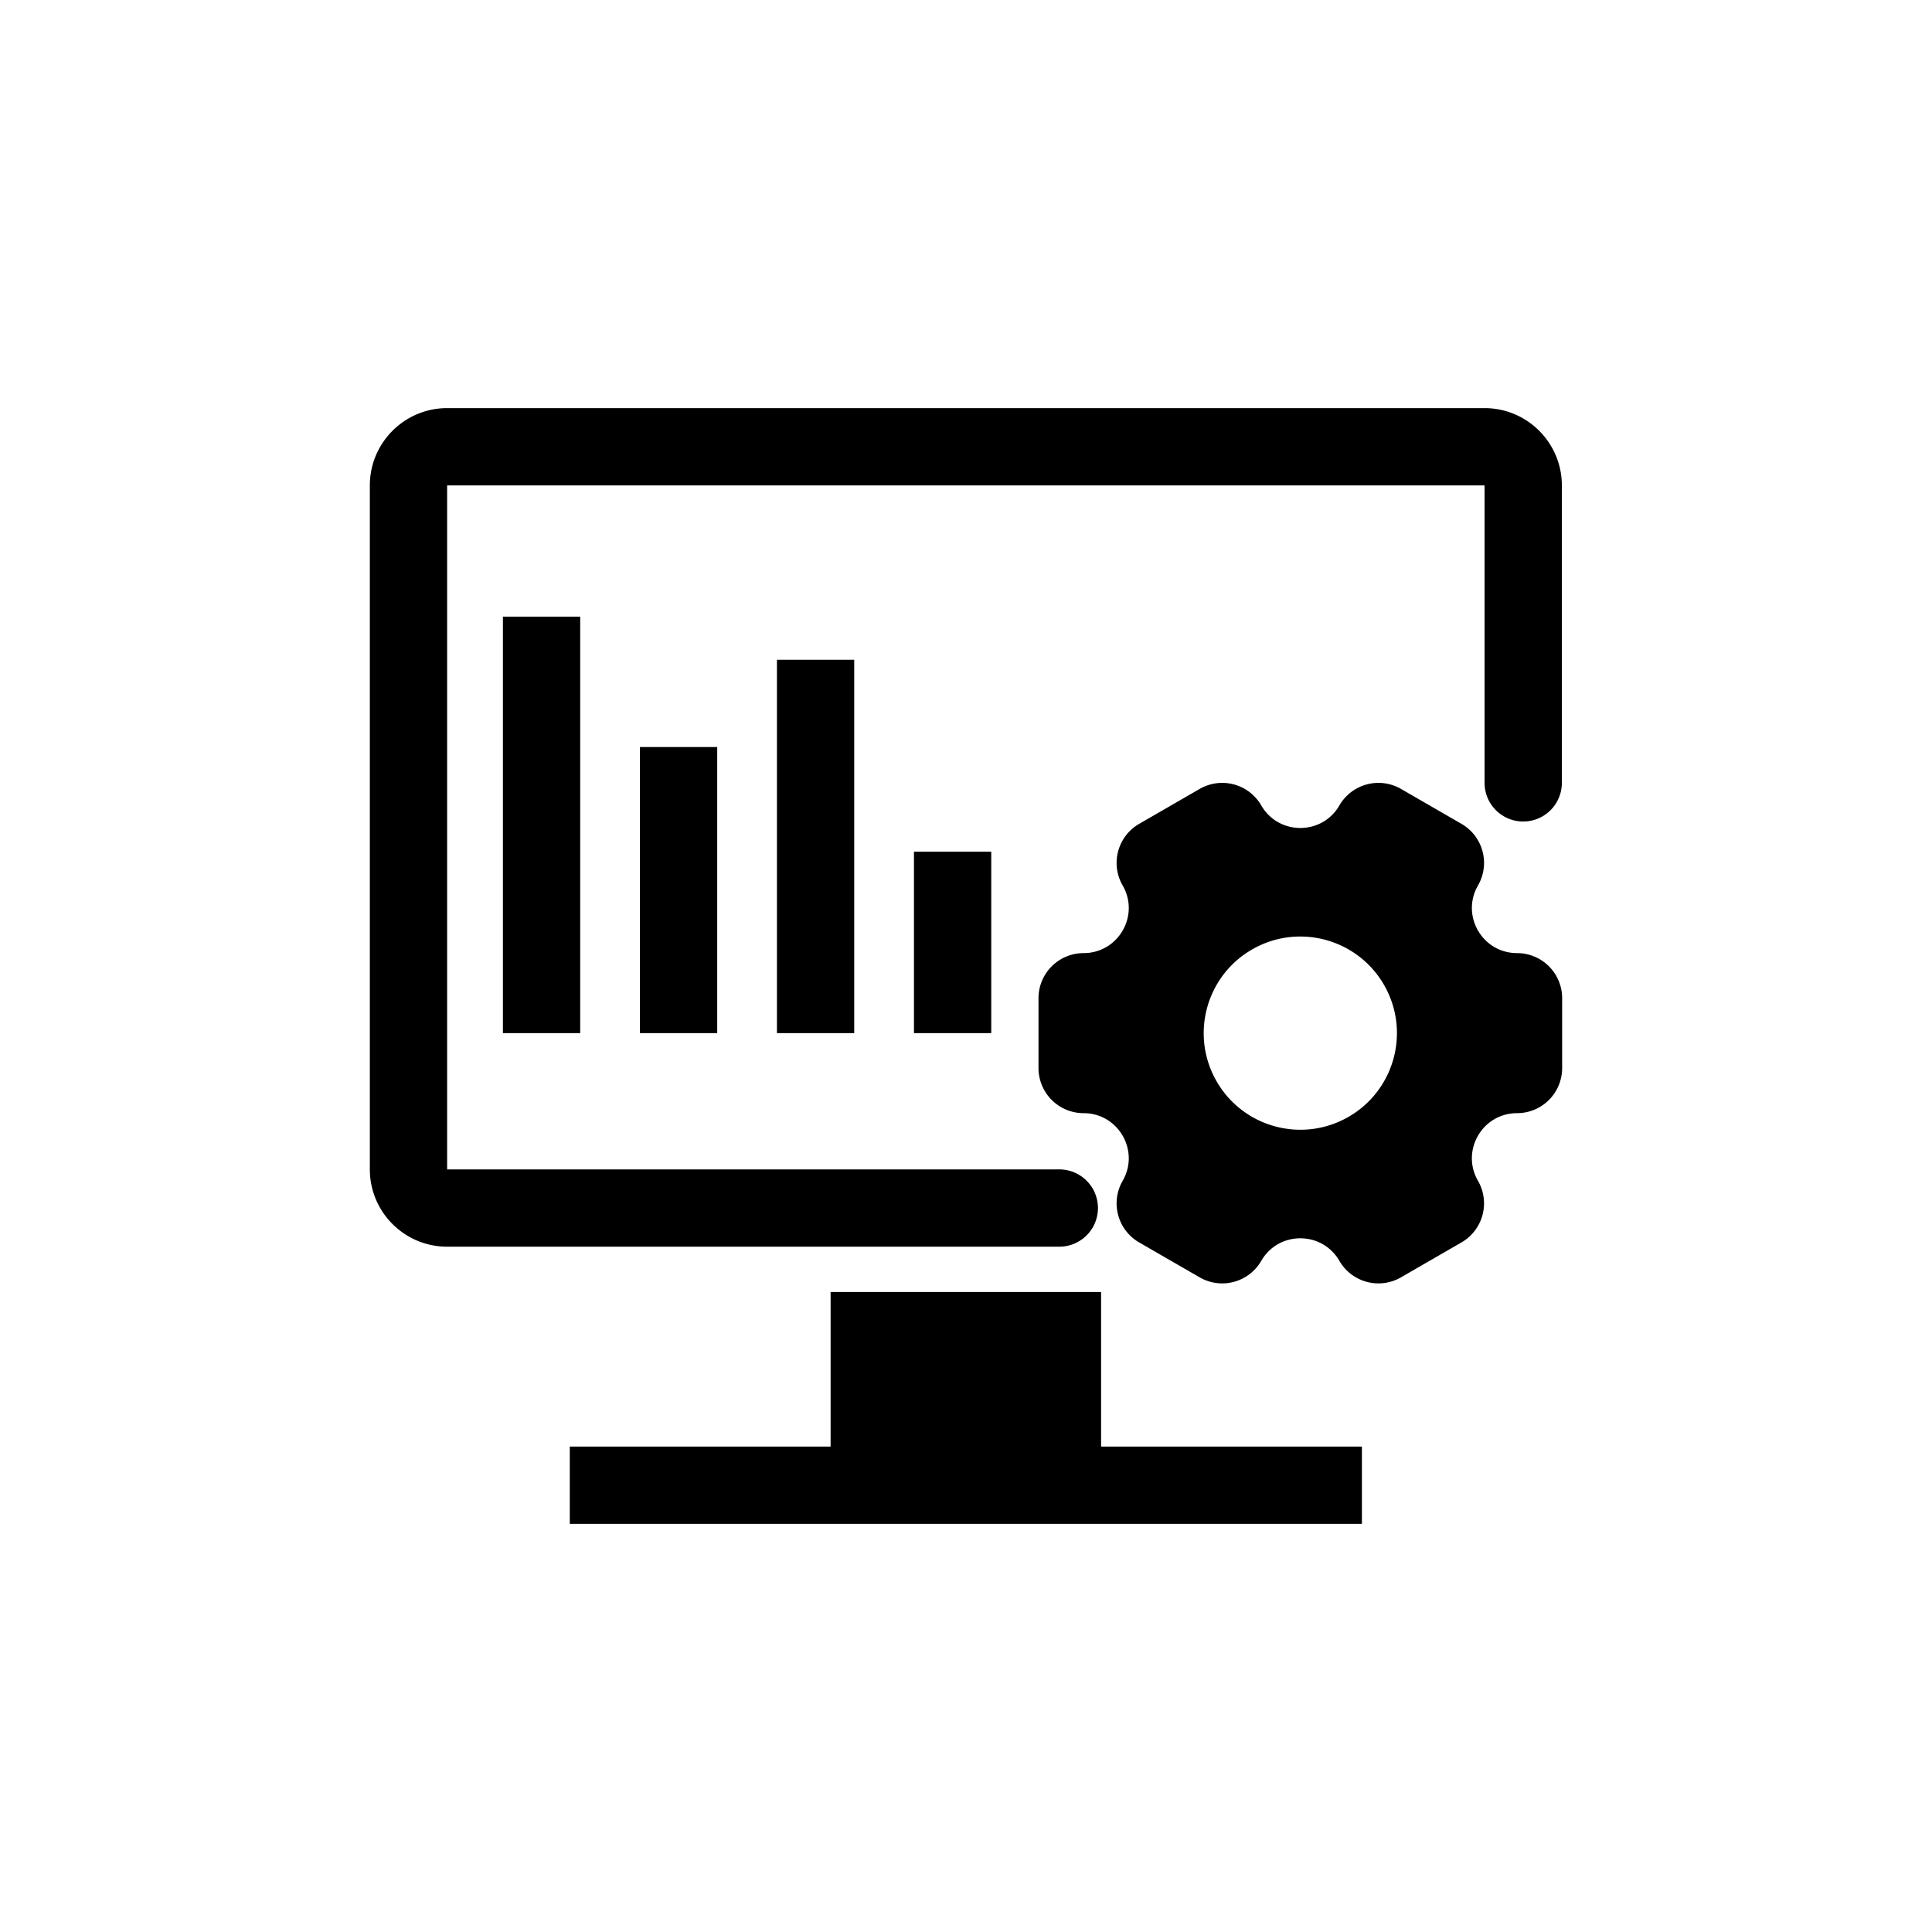 <?xml version="1.0" standalone="no"?><!DOCTYPE svg PUBLIC "-//W3C//DTD SVG 1.1//EN" "http://www.w3.org/Graphics/SVG/1.1/DTD/svg11.dtd"><svg t="1563505424755" class="icon" viewBox="0 0 1024 1024" version="1.1" xmlns="http://www.w3.org/2000/svg" p-id="4987" xmlns:xlink="http://www.w3.org/1999/xlink" width="64" height="64"><defs><style type="text/css"></style></defs><path d="M581.934 640.287a20.48 20.48 0 0 0-20.48-20.48H236.984V257.27h549.868v157.665a20.48 20.48 0 0 0 40.96 0V257.27c0-22.584-18.376-40.96-40.96-40.96H236.984c-22.584 0-40.96 18.376-40.96 40.96v362.537c0 22.584 18.376 40.96 40.96 40.96h324.47a20.48 20.48 0 0 0 20.48-20.48zM583.598 684.81h-143.36v81.92h-138.24v40.96h419.84v-40.96h-138.24z" p-id="4988"></path><path d="M804.07 505.165c-18.401 0-29.901-19.922-20.7-35.855a23.9 23.9 0 0 0-8.75-32.65l-32.067-18.514a23.9 23.9 0 0 0-32.65 8.75c-9.201 15.933-32.2 15.933-41.4 0a23.91 23.91 0 0 0-32.655-8.75l-32.067 18.514a23.9 23.9 0 0 0-8.75 32.65c9.201 15.933-2.299 35.855-20.7 35.855a23.91 23.91 0 0 0-23.905 23.905v37.028a23.91 23.91 0 0 0 23.905 23.905c18.401 0 29.901 19.922 20.7 35.855a23.9 23.9 0 0 0 8.75 32.65l32.067 18.514a23.9 23.9 0 0 0 32.65-8.75c9.201-15.933 32.2-15.933 41.4 0a23.9 23.9 0 0 0 32.65 8.75l32.067-18.514a23.9 23.9 0 0 0 8.75-32.65c-9.201-15.933 2.299-35.855 20.7-35.855a23.91 23.91 0 0 0 23.905-23.905v-37.028a23.9 23.9 0 0 0-23.9-23.905z m-89.272 86.758c-24.489 14.136-55.803 5.75-69.939-18.739s-5.75-55.803 18.739-69.939c24.489-14.136 55.803-5.75 69.939 18.739s5.75 55.803-18.739 69.939zM266.557 326.835h40.96v220.749h-40.96zM339.18 395.935h40.96v151.654h-40.96zM411.796 349.676h40.96v197.914h-40.96zM484.419 451.41h40.96v96.174h-40.96z" p-id="4989"></path></svg>